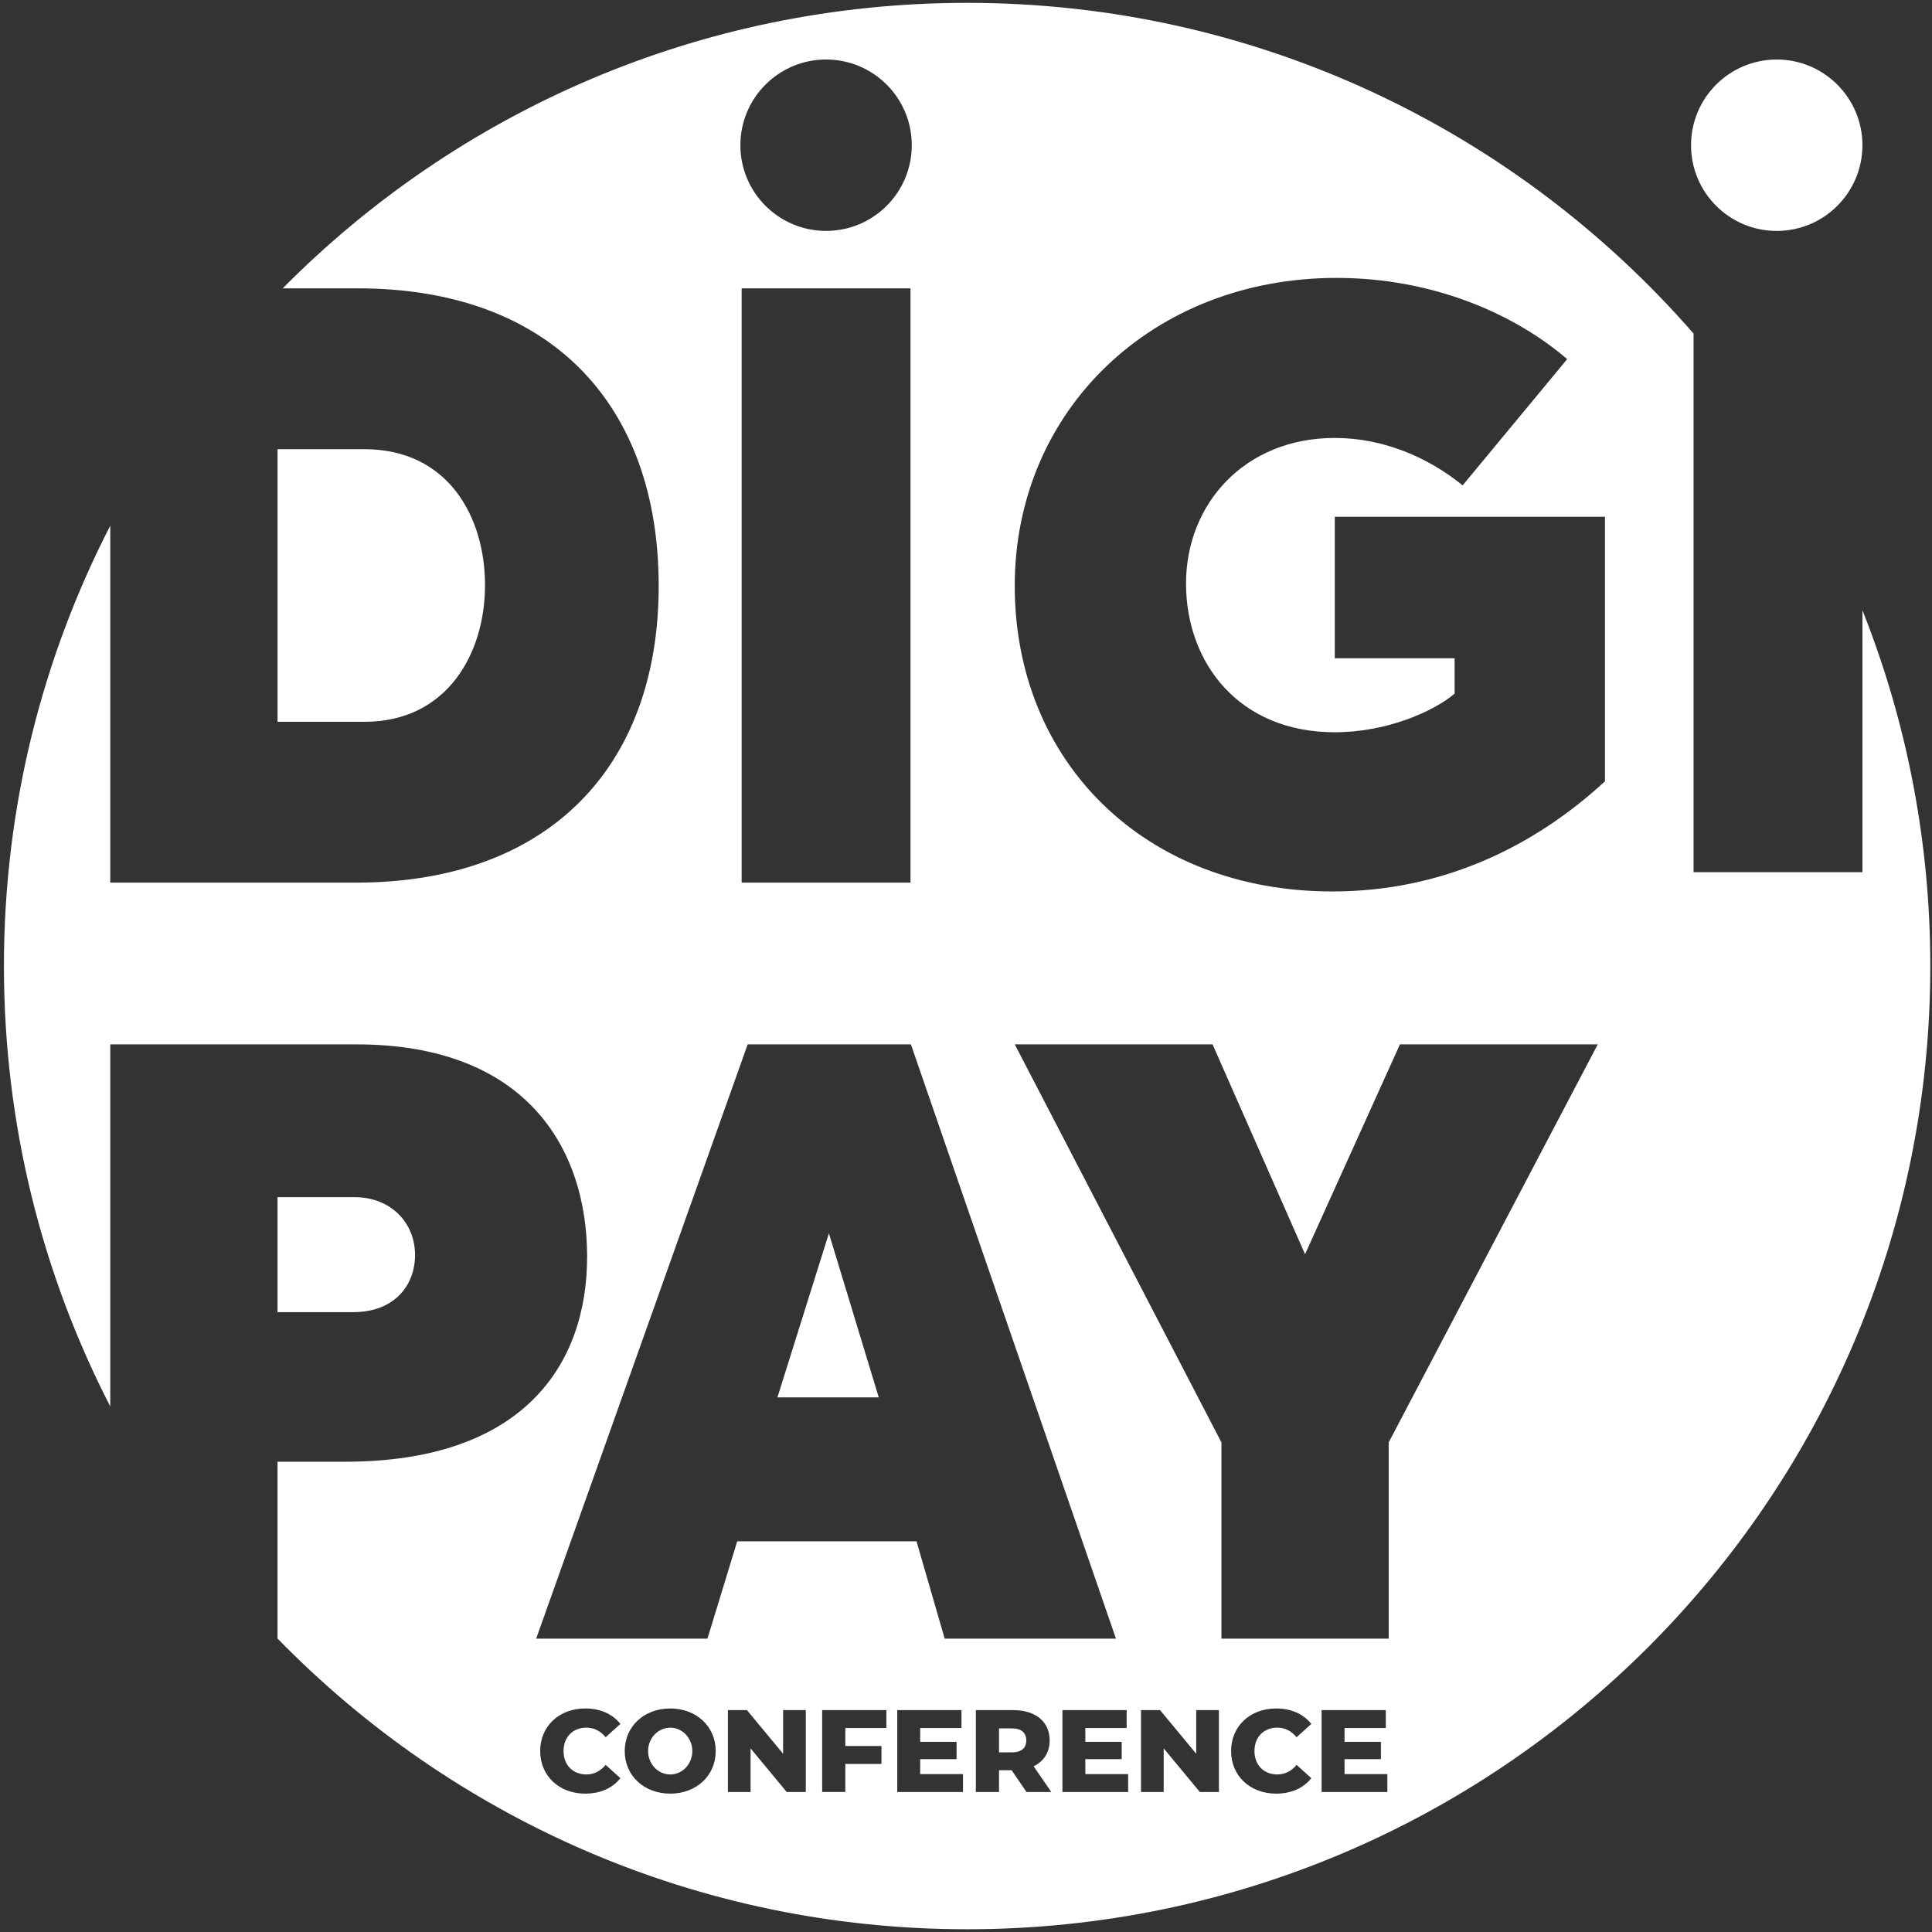 <svg width="246" height="246" viewBox="0 0 246 246" fill="none" xmlns="http://www.w3.org/2000/svg">
  <rect x="0" y="0" width="246" height="246" fill="#333333" stroke="none"/>
  <g clip-path="url(#clip0_7301_2601)">
    <path
      d="M85.338 225.941C86.892 225.941 88.153 224.608 88.153 222.963C88.153 221.318 86.892 219.984 85.338 219.984C83.783 219.984 82.522 221.318 82.522 222.963C82.522 224.608 83.783 225.941 85.338 225.941Z"
      fill="white" />
    <path
      d="M128.845 220.074H127.206V223.128H128.845C130.066 223.128 130.677 222.561 130.677 221.609C130.677 220.657 130.066 220.074 128.845 220.074Z"
      fill="white" />
    <path d="M98.99 177.925H111.891L105.544 157.035L98.99 177.925Z" fill="white" />
    <path
      d="M52.847 159.807C52.847 155.607 49.674 152.434 45.169 152.434H35.339V167.076H44.964C50.288 167.076 52.847 163.595 52.847 159.808V159.807Z"
      fill="white" />
    <path
      d="M61.757 74.497C61.757 65.793 57.047 57.195 46.398 57.195H35.341V91.906H46.398C56.945 91.906 61.757 83.202 61.757 74.499V74.497Z"
      fill="white" />
    <path
      d="M226.23 29.403C232.256 29.403 237.141 24.518 237.141 18.492C237.141 12.465 232.256 7.58 226.23 7.58C220.204 7.58 215.318 12.465 215.318 18.492C215.318 24.518 220.204 29.403 226.23 29.403Z"
      fill="white" />
    <path
      d="M237.14 77.692V111.052H215.639V42.471C193.155 16.67 160.054 0.363 123.144 0.363C89.058 0.363 58.222 14.269 35.995 36.716H45.575C69.946 36.716 83.87 51.358 83.87 74.601C83.87 97.844 69.639 112.383 45.372 112.383H14.041V66.935C5.388 83.74 0.5 102.802 0.5 123.007C0.5 143.212 5.388 162.274 14.041 179.08V132.979H45.372C66.974 132.979 74.757 146.187 74.757 160.011C74.757 173.836 66.566 186.12 43.938 186.12H35.336V208.632C57.61 231.469 88.719 245.651 123.14 245.651C190.874 245.651 245.784 190.741 245.784 123.007C245.784 107.001 242.716 91.711 237.139 77.693L237.14 77.692ZM105.184 7.578C111.209 7.578 116.096 12.462 116.096 18.489C116.096 24.517 111.211 29.401 105.184 29.401C99.157 29.401 94.272 24.517 94.272 18.489C94.272 12.462 99.157 7.578 105.184 7.578ZM115.934 36.716V112.383H94.433V36.716H115.934ZM74.661 225.94C75.658 225.94 76.463 225.508 77.119 224.719L78.997 226.417C77.984 227.683 76.434 228.382 74.514 228.382C71.207 228.382 68.78 226.134 68.78 222.96C68.78 219.787 71.207 217.538 74.514 217.538C76.434 217.538 77.984 218.237 78.997 219.503L77.119 221.201C76.465 220.412 75.66 219.98 74.661 219.98C72.949 219.98 71.756 221.171 71.756 222.959C71.756 224.746 72.947 225.937 74.661 225.937V225.94ZM85.339 228.382C82.002 228.382 79.546 226.089 79.546 222.96C79.546 219.831 82.004 217.538 85.339 217.538C88.674 217.538 91.132 219.831 91.132 222.96C91.132 226.089 88.674 228.382 85.339 228.382ZM102.601 228.174H100.173L95.57 222.619V228.174H92.682V217.749H95.109L99.712 223.304V217.749H102.601V228.174ZM112.863 220.027H107.634V222.32H112.237V224.599H107.634V228.173H104.685V217.748H112.861V220.027H112.863ZM122.617 228.174H114.247V217.749H122.424V220.028H117.166V221.785H121.798V223.989H117.166V225.895H122.617V228.174ZM120.285 208.645L116.7 196.257H93.868L90.081 208.645H68.271L95.201 132.977H115.985L142.094 208.645H120.284H120.285ZM130.704 228.174L128.812 225.404H127.204V228.174H124.254V217.749H129.02C131.866 217.749 133.652 219.223 133.652 221.606C133.652 223.141 132.908 224.272 131.611 224.898L133.86 228.174H130.702H130.704ZM143.646 228.174H135.276V217.749H143.453V220.028H138.195V221.785H142.827V223.989H138.195V225.895H143.646V228.174ZM155.203 228.174H152.775L148.172 222.619V228.174H145.284V217.749H147.711L152.314 223.304V217.749H155.203V228.174ZM162.635 225.94C163.634 225.94 164.437 225.508 165.093 224.719L166.971 226.417C165.958 227.683 164.408 228.382 162.488 228.382C159.182 228.382 156.754 226.134 156.754 222.96C156.754 219.787 159.182 217.538 162.488 217.538C164.41 217.538 165.958 218.237 166.971 219.503L165.093 221.201C164.439 220.412 163.634 219.98 162.635 219.98C160.923 219.98 159.73 221.171 159.73 222.959C159.73 224.746 160.923 225.937 162.635 225.937V225.94ZM176.65 228.174H168.28V217.749H176.456V220.028H171.199V221.785H175.831V223.989H171.199V225.895H176.65V228.174ZM176.82 183.661V208.645H155.523V183.661L129.209 132.977H154.395L166.171 159.703L178.254 132.977H203.442L176.82 183.661ZM204.361 99.483C195.25 107.878 183.577 113.509 169.65 113.509C145.794 113.509 129.206 97.024 129.206 74.601C129.206 52.178 146.817 35.386 170.162 35.386C182.653 35.386 192.995 40.096 199.547 45.728L186.236 61.803C181.835 58.218 176.099 55.763 169.957 55.763C158.49 55.763 151.016 64.157 151.016 74.294C151.016 84.431 157.775 93.238 169.957 93.238C176.613 93.238 182.551 90.573 185.214 88.323V83.816H169.957V65.796H204.359V99.484L204.361 99.483Z"
      fill="white" />
  </g>
  <defs>
    <clipPath id="clip0_7301_2601">
      <rect width="245.286" height="245.286" fill="white" transform="translate(0.5 0.363)" />
    </clipPath>
  </defs>
</svg>
